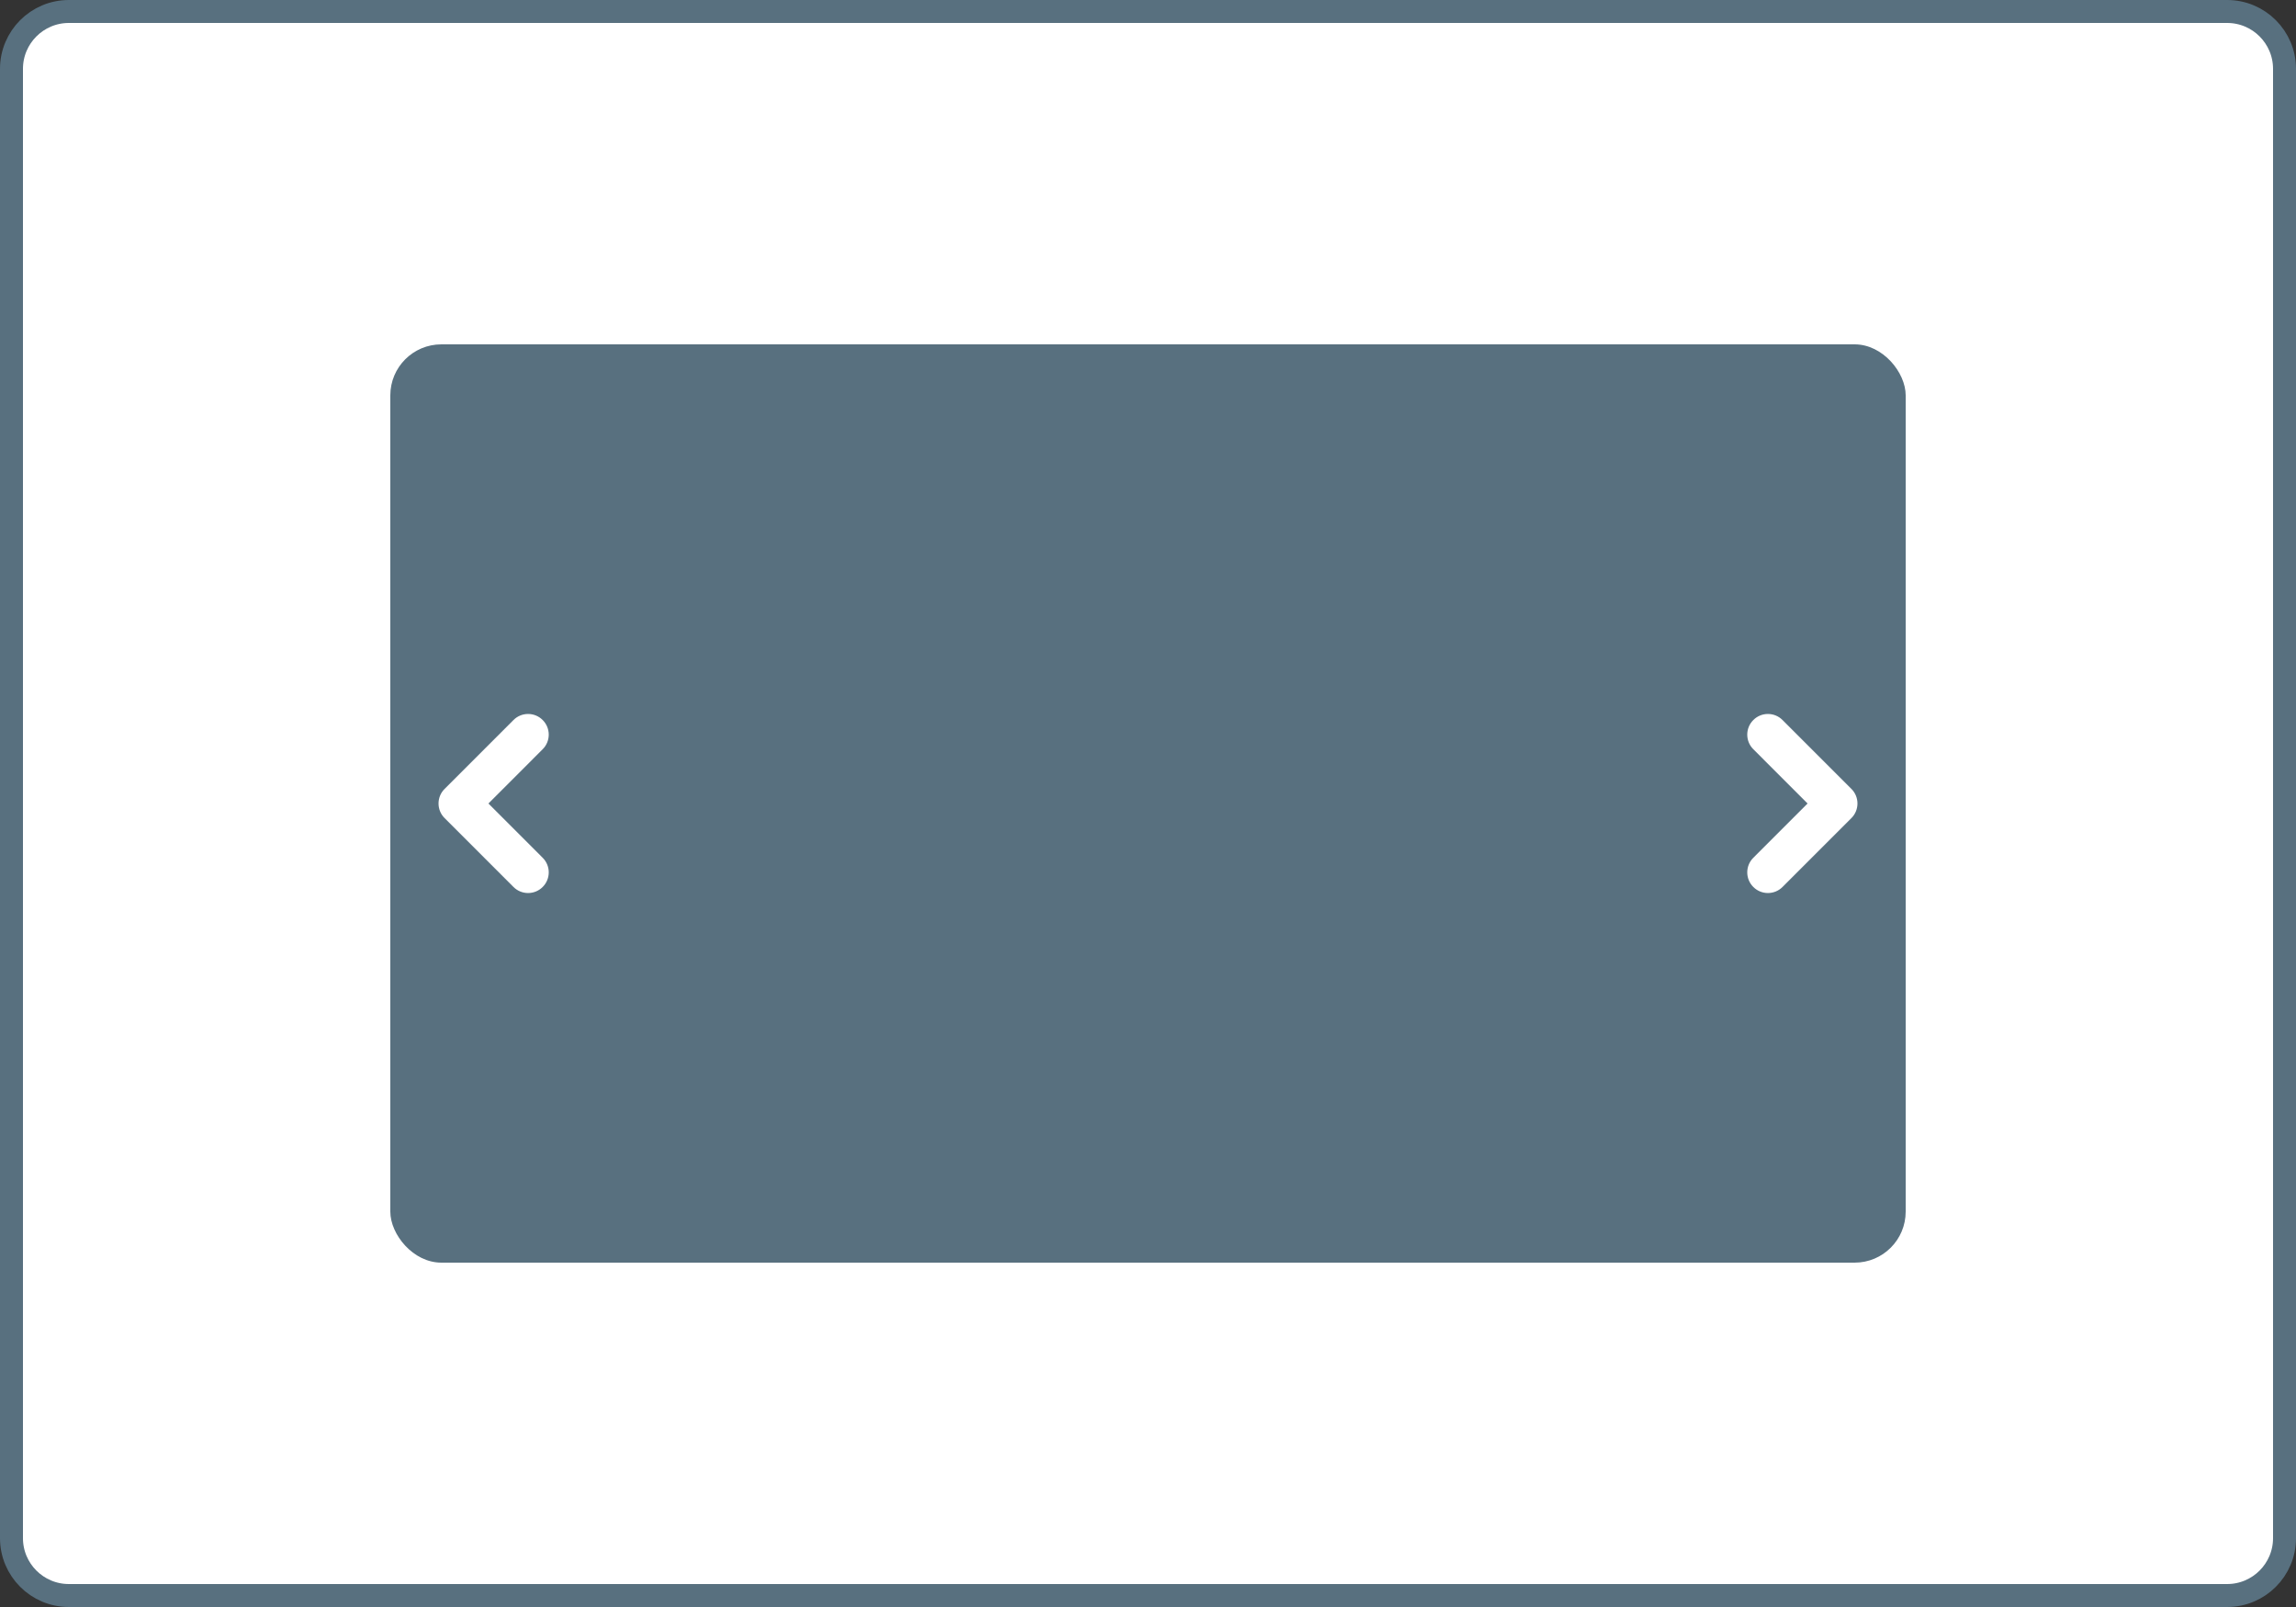 <svg width="100" height="70" viewBox="0 0 100 70" fill="none" xmlns="http://www.w3.org/2000/svg">
<rect x="0" y="0" width="100" height="70" fill="#333333" stroke="none"/>
<path d="M3 0.5H97C98.381 0.5 99.5 1.619 99.5 3V67C99.5 68.381 98.381 69.5 97 69.5H3C1.619 69.5 0.5 68.381 0.5 67V3C0.5 1.619 1.619 0.5 3 0.5Z" fill="white" stroke="#58707F"/>
<rect x="17" y="15" width="66" height="40" rx="2.222" fill="#58707F"/>
<path fill-rule="evenodd" clip-rule="evenodd" d="M76.364 31.364C76.715 31.012 77.285 31.012 77.636 31.364L80.636 34.364C80.988 34.715 80.988 35.285 80.636 35.636L77.636 38.636C77.285 38.988 76.715 38.988 76.364 38.636C76.012 38.285 76.012 37.715 76.364 37.364L78.727 35L76.364 32.636C76.012 32.285 76.012 31.715 76.364 31.364Z" fill="white"/>
<path fill-rule="evenodd" clip-rule="evenodd" d="M23.636 38.636C23.285 38.988 22.715 38.988 22.364 38.636L19.364 35.636C19.012 35.285 19.012 34.715 19.364 34.364L22.364 31.364C22.715 31.012 23.285 31.012 23.636 31.364C23.988 31.715 23.988 32.285 23.636 32.636L21.273 35L23.636 37.364C23.988 37.715 23.988 38.285 23.636 38.636Z" fill="white"/>
</svg>
